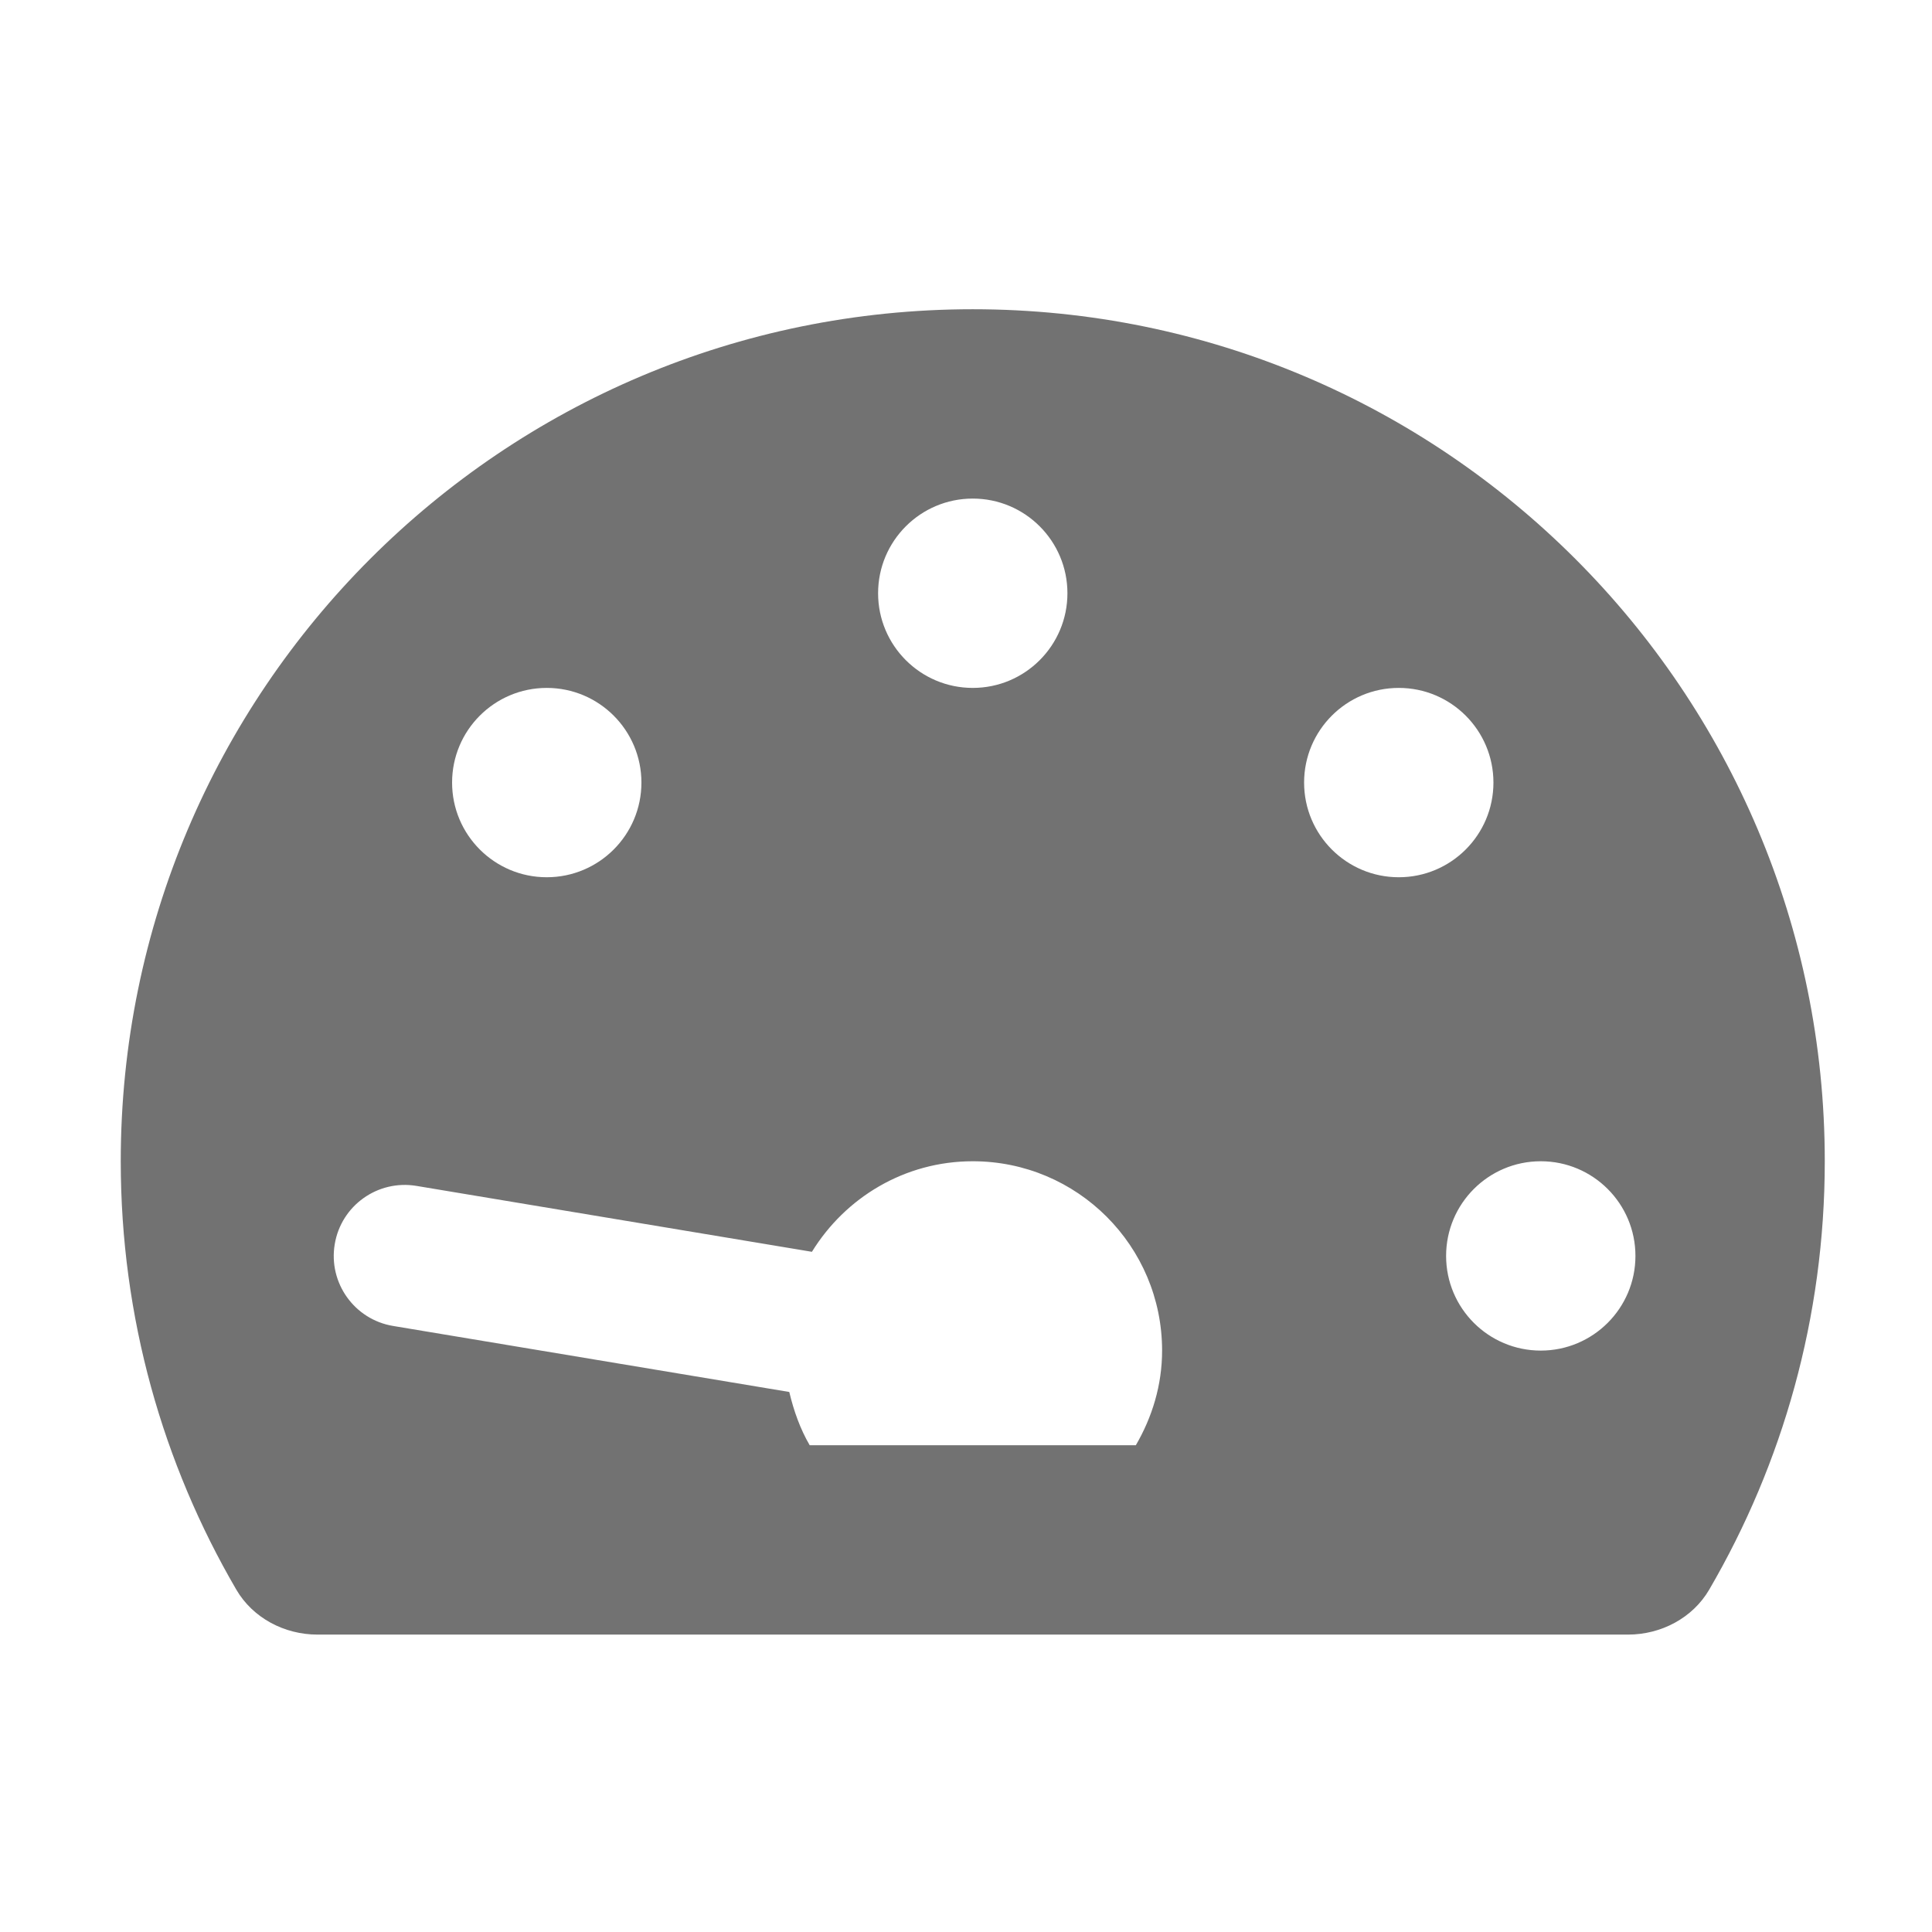 ﻿<?xml version='1.0' encoding='UTF-8'?>
<svg viewBox="-2 -3.554 32 32" xmlns="http://www.w3.org/2000/svg">
  <g transform="matrix(0.049, 0, 0, 0.049, 0, 0)">
    <path d="M288, 32C128.94, 32 0, 160.94 0, 320C0, 372.8 14.25, 422.26 39.06, 464.8C44.67, 474.42 55.36, 480 66.5, 480L509.5, 480C520.64, 480 531.33, 474.42 536.94, 464.8C561.75, 422.26 576, 372.8 576, 320C576, 160.94 447.06, 32 288, 32zM288, 96C305.67, 96 320, 110.33 320, 128C320, 145.67 305.67, 160 288, 160C270.33, 160 256, 145.67 256, 128C256, 110.33 270.33, 96 288, 96zM144, 160C161.67, 160 176, 174.33 176, 192C176, 209.67 161.67, 224 144, 224C126.33, 224 112, 209.67 112, 192C112, 174.33 126.33, 160 144, 160zM343.12, 416L232.88, 416C229.67, 410.48 227.49, 404.37 225.98, 397.99L92.05, 375.67C78.99, 373.5 70.14, 361.12 72.33, 348.05C74.5, 334.97 86.86, 326.16 99.95, 328.33L233.63, 350.61C244.9, 332.31 264.94, 320 288, 320C323.35, 320 352, 348.65 352, 384C352, 395.72 348.62, 406.55 343.12, 416zM400, 192C400, 174.33 414.33, 160 432, 160C449.67, 160 464, 174.33 464, 192C464, 209.67 449.67, 224 432, 224C414.33, 224 400, 209.67 400, 192zM480, 384C462.33, 384 448, 369.67 448, 352C448, 334.33 462.33, 320 480, 320C497.67, 320 512, 334.33 512, 352C512, 369.67 497.67, 384 480, 384z" fill="#727272" fill-opacity="1" class="Black" />
  </g>
</svg>